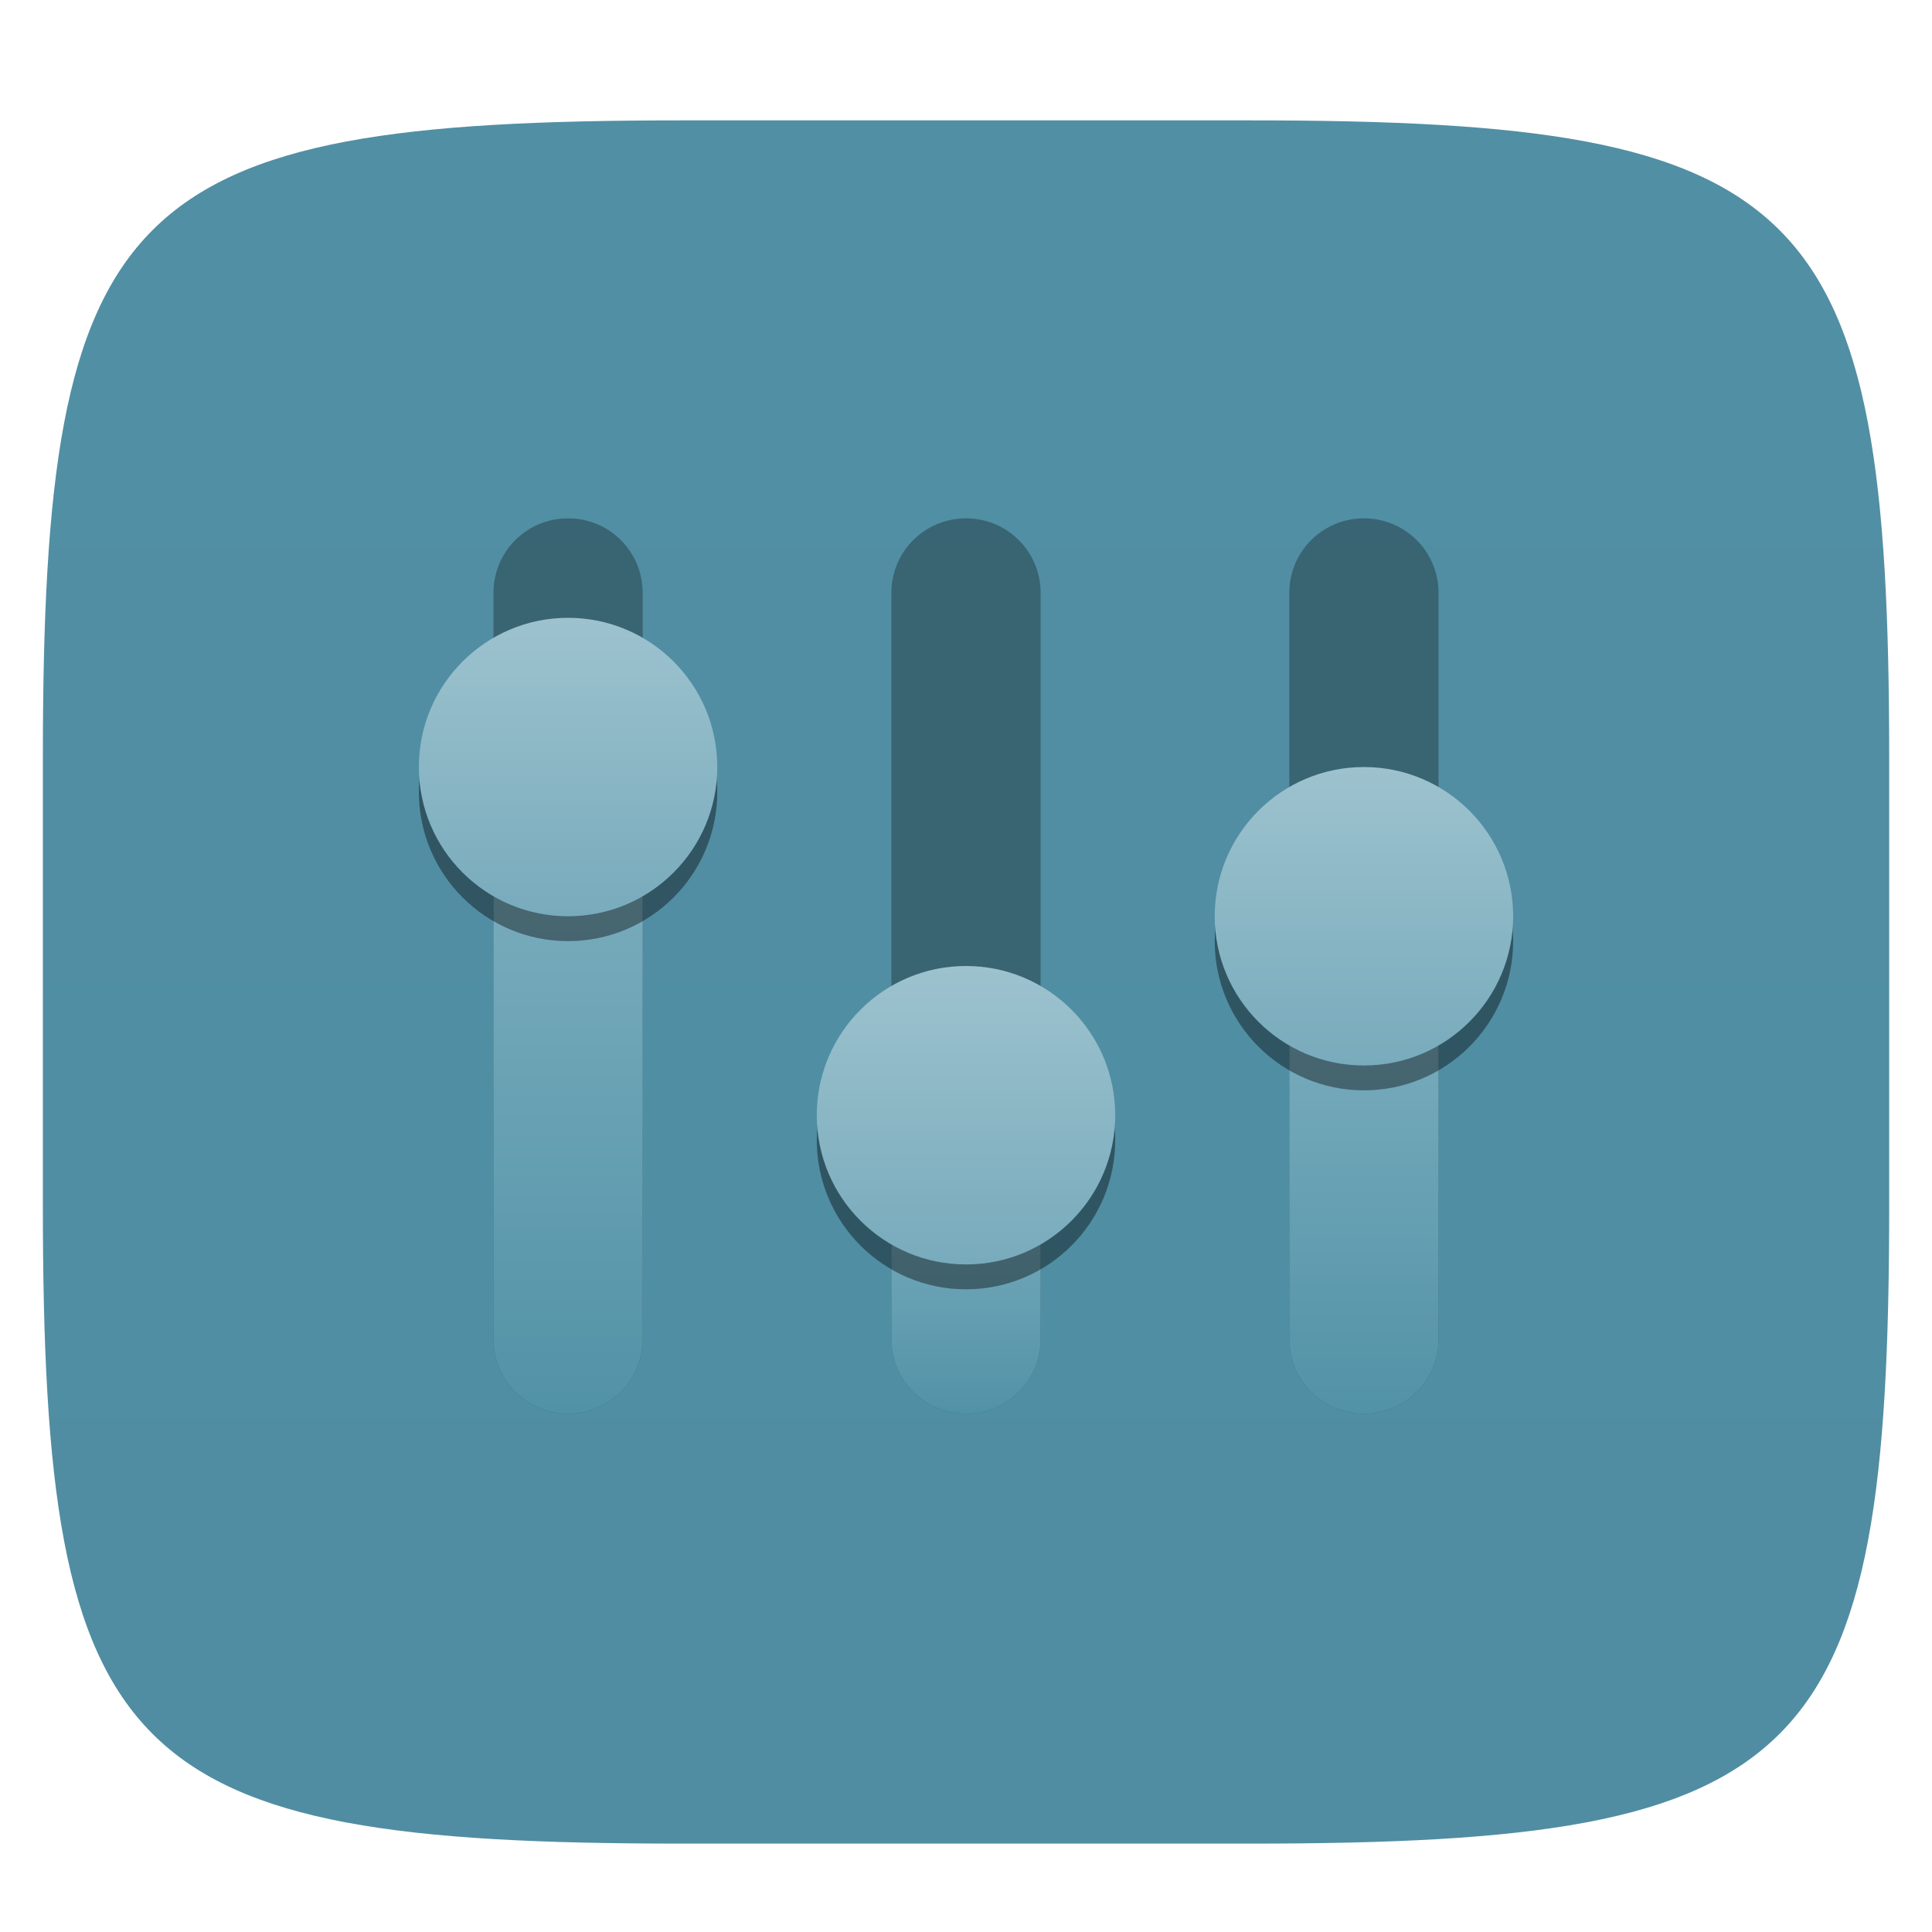 <svg xmlns="http://www.w3.org/2000/svg" style="isolation:isolate" width="256" height="256" viewBox="0 0 256 256">
 <defs>
  <filter id="rXUMloSHLvDx4J0LUN6gkGnjdwYs0Ce3" width="400%" height="400%" x="-200%" y="-200%" color-interpolation-filters="sRGB" filterUnits="objectBoundingBox">
   <feGaussianBlur xmlns="http://www.w3.org/2000/svg" in="SourceGraphic" stdDeviation="4.294"/>
   <feOffset xmlns="http://www.w3.org/2000/svg" dx="0" dy="4" result="pf_100_offsetBlur"/>
   <feFlood xmlns="http://www.w3.org/2000/svg" flood-opacity=".4"/>
   <feComposite xmlns="http://www.w3.org/2000/svg" in2="pf_100_offsetBlur" operator="in" result="pf_100_dropShadow"/>
   <feBlend xmlns="http://www.w3.org/2000/svg" in="SourceGraphic" in2="pf_100_dropShadow" mode="normal"/>
  </filter>
 </defs>
 <g filter="url(#rXUMloSHLvDx4J0LUN6gkGnjdwYs0Ce3)">
  <linearGradient id="_lgradient_249" x1="0" x2="0" y1="0" y2="1" gradientTransform="matrix(244.648,0,0,228.338,5.68,11.95)" gradientUnits="userSpaceOnUse">
   <stop offset="0%" style="stop-color:#518fa4"/>
   <stop offset="100%" style="stop-color:#508da2"/>
  </linearGradient>
  <path fill="url(#_lgradient_249)" d="M 165.689 11.95 C 239.745 11.95 250.328 22.507 250.328 96.494 L 250.328 155.745 C 250.328 229.731 239.745 240.288 165.689 240.288 L 90.319 240.288 C 16.264 240.288 5.68 229.731 5.68 155.745 L 5.68 96.494 C 5.68 22.507 16.264 11.95 90.319 11.95 L 165.689 11.95 Z"/>
 </g>
 <g>
  <g opacity=".3">
   <path d="M 75.273 68.682 C 69.796 68.682 65.386 73.091 65.386 78.568 L 65.386 177.432 C 65.386 182.909 69.796 187.318 75.273 187.318 C 80.75 187.318 85.159 182.909 85.159 177.432 L 85.159 78.568 C 85.159 73.091 80.75 68.682 75.273 68.682 Z"/>
  </g>
  <linearGradient id="_lgradient_250" x1="0" x2="0" y1="0" y2="1" gradientTransform="matrix(19.773,0,0,79.091,65.386,108.227)" gradientUnits="userSpaceOnUse">
   <stop offset="0%" style="stop-color:#7dafbf"/>
   <stop offset="100%" style="stop-color:#5292a7"/>
  </linearGradient>
  <path fill="url(#_lgradient_250)" d="M 75.273 108.227 C 69.796 108.227 65.386 112.637 65.386 118.114 L 65.386 177.432 C 65.386 182.909 69.796 187.318 75.273 187.318 C 80.75 187.318 85.159 182.909 85.159 177.432 L 85.159 118.114 C 85.159 112.637 80.75 108.227 75.273 108.227 Z"/>
  <defs>
   <filter id="8dIF3wsDYZaxWD7NX8YrsTyrkzzkSDRh" width="400%" height="400%" x="-200%" y="-200%" color-interpolation-filters="sRGB" filterUnits="objectBoundingBox">
    <feGaussianBlur xmlns="http://www.w3.org/2000/svg" stdDeviation="4.294"/>
   </filter>
  </defs>
  <g opacity=".4" filter="url(#8dIF3wsDYZaxWD7NX8YrsTyrkzzkSDRh)">
   <path d="M 95.045 104.932 C 95.045 115.852 86.193 124.705 75.273 124.705 C 64.353 124.705 55.5 115.852 55.5 104.932 C 55.5 94.012 64.353 85.159 75.273 85.159 C 86.193 85.159 95.045 94.012 95.045 104.932 Z"/>
  </g>
  <linearGradient id="_lgradient_251" x1="0" x2="0" y1="0" y2="1" gradientTransform="matrix(39.545,0,0,39.545,55.5,81.864)" gradientUnits="userSpaceOnUse">
   <stop offset="0%" style="stop-color:#9dc2ce"/>
   <stop offset="100%" style="stop-color:#78abbc"/>
  </linearGradient>
  <path fill="url(#_lgradient_251)" d="M 95.045 101.636 C 95.045 112.557 86.193 121.409 75.273 121.409 C 64.353 121.409 55.5 112.557 55.5 101.636 C 55.5 90.716 64.353 81.864 75.273 81.864 C 86.193 81.864 95.045 90.716 95.045 101.636 Z"/>
  <g opacity=".3">
   <path d="M 180.727 68.682 C 175.25 68.682 170.841 73.091 170.841 78.568 L 170.841 177.432 C 170.841 182.909 175.25 187.318 180.727 187.318 C 186.204 187.318 190.614 182.909 190.614 177.432 L 190.614 78.568 C 190.614 73.091 186.204 68.682 180.727 68.682 Z"/>
  </g>
  <linearGradient id="_lgradient_252" x1="0" x2="0" y1="0" y2="1" gradientTransform="matrix(19.773,0,0,58.672,170.841,128.646)" gradientUnits="userSpaceOnUse">
   <stop offset="0%" style="stop-color:#7dafbf"/>
   <stop offset="100%" style="stop-color:#5292a7"/>
  </linearGradient>
  <path fill="url(#_lgradient_252)" d="M 180.727 128.646 C 175.25 128.646 170.841 133.055 170.841 138.532 L 170.841 177.432 C 170.841 182.909 175.25 187.318 180.727 187.318 C 186.204 187.318 190.614 182.909 190.614 177.432 L 190.614 138.532 C 190.614 133.055 186.204 128.646 180.727 128.646 Z"/>
  <defs>
   <filter id="EDnYO0lo7mPofhyimTQCdXNE19yYljPq" width="400%" height="400%" x="-200%" y="-200%" color-interpolation-filters="sRGB" filterUnits="objectBoundingBox">
    <feGaussianBlur xmlns="http://www.w3.org/2000/svg" stdDeviation="4.294"/>
   </filter>
  </defs>
  <g opacity=".4" filter="url(#EDnYO0lo7mPofhyimTQCdXNE19yYljPq)">
   <path d="M 200.5 124.705 C 200.5 135.625 191.647 144.477 180.727 144.477 C 169.807 144.477 160.955 135.625 160.955 124.705 C 160.955 113.784 169.807 104.932 180.727 104.932 C 191.647 104.932 200.5 113.784 200.5 124.705 Z"/>
  </g>
  <linearGradient id="_lgradient_253" x1="0" x2="0" y1="0" y2="1" gradientTransform="matrix(39.545,0,0,39.545,160.955,101.636)" gradientUnits="userSpaceOnUse">
   <stop offset="0%" style="stop-color:#9dc2ce"/>
   <stop offset="100%" style="stop-color:#78abbc"/>
  </linearGradient>
  <path fill="url(#_lgradient_253)" d="M 200.5 121.409 C 200.5 132.329 191.647 141.182 180.727 141.182 C 169.807 141.182 160.955 132.329 160.955 121.409 C 160.955 110.489 169.807 101.636 180.727 101.636 C 191.647 101.636 200.5 110.489 200.5 121.409 Z"/>
  <g opacity=".3">
   <path d="M 128 68.682 C 122.523 68.682 118.114 73.091 118.114 78.568 L 118.114 177.432 C 118.114 182.909 122.523 187.318 128 187.318 C 133.477 187.318 137.886 182.909 137.886 177.432 L 137.886 78.568 C 137.886 73.091 133.477 68.682 128 68.682 Z"/>
  </g>
  <linearGradient id="_lgradient_254" x1="0" x2="0" y1="0" y2="1" gradientTransform="matrix(19.773,0,0,32.955,118.114,154.364)" gradientUnits="userSpaceOnUse">
   <stop offset="0%" style="stop-color:#7dafbf"/>
   <stop offset="100%" style="stop-color:#5292a7"/>
  </linearGradient>
  <path fill="url(#_lgradient_254)" d="M 128 154.364 C 122.523 154.364 118.114 158.773 118.114 164.25 L 118.114 177.432 C 118.114 182.909 122.523 187.318 128 187.318 C 133.477 187.318 137.886 182.909 137.886 177.432 L 137.886 164.25 C 137.886 158.773 133.477 154.364 128 154.364 Z"/>
  <defs>
   <filter id="7wnWY62zzZJBL6PaXHVBUQnunvF79bKD" width="400%" height="400%" x="-200%" y="-200%" color-interpolation-filters="sRGB" filterUnits="objectBoundingBox">
    <feGaussianBlur xmlns="http://www.w3.org/2000/svg" stdDeviation="4.294"/>
   </filter>
  </defs>
  <g opacity=".4" filter="url(#7wnWY62zzZJBL6PaXHVBUQnunvF79bKD)">
   <path d="M 147.773 151.068 C 147.773 161.988 138.92 170.841 128 170.841 C 117.08 170.841 108.227 161.988 108.227 151.068 C 108.227 140.148 117.08 131.295 128 131.295 C 138.92 131.295 147.773 140.148 147.773 151.068 Z"/>
  </g>
  <linearGradient id="_lgradient_255" x1="0" x2="0" y1="0" y2="1" gradientTransform="matrix(39.545,0,0,39.545,108.227,128)" gradientUnits="userSpaceOnUse">
   <stop offset="0%" style="stop-color:#9dc2ce"/>
   <stop offset="100%" style="stop-color:#78abbc"/>
  </linearGradient>
  <path fill="url(#_lgradient_255)" d="M 147.773 147.773 C 147.773 158.693 138.92 167.545 128 167.545 C 117.08 167.545 108.227 158.693 108.227 147.773 C 108.227 136.853 117.08 128 128 128 C 138.92 128 147.773 136.853 147.773 147.773 Z"/>
 </g>
</svg>
